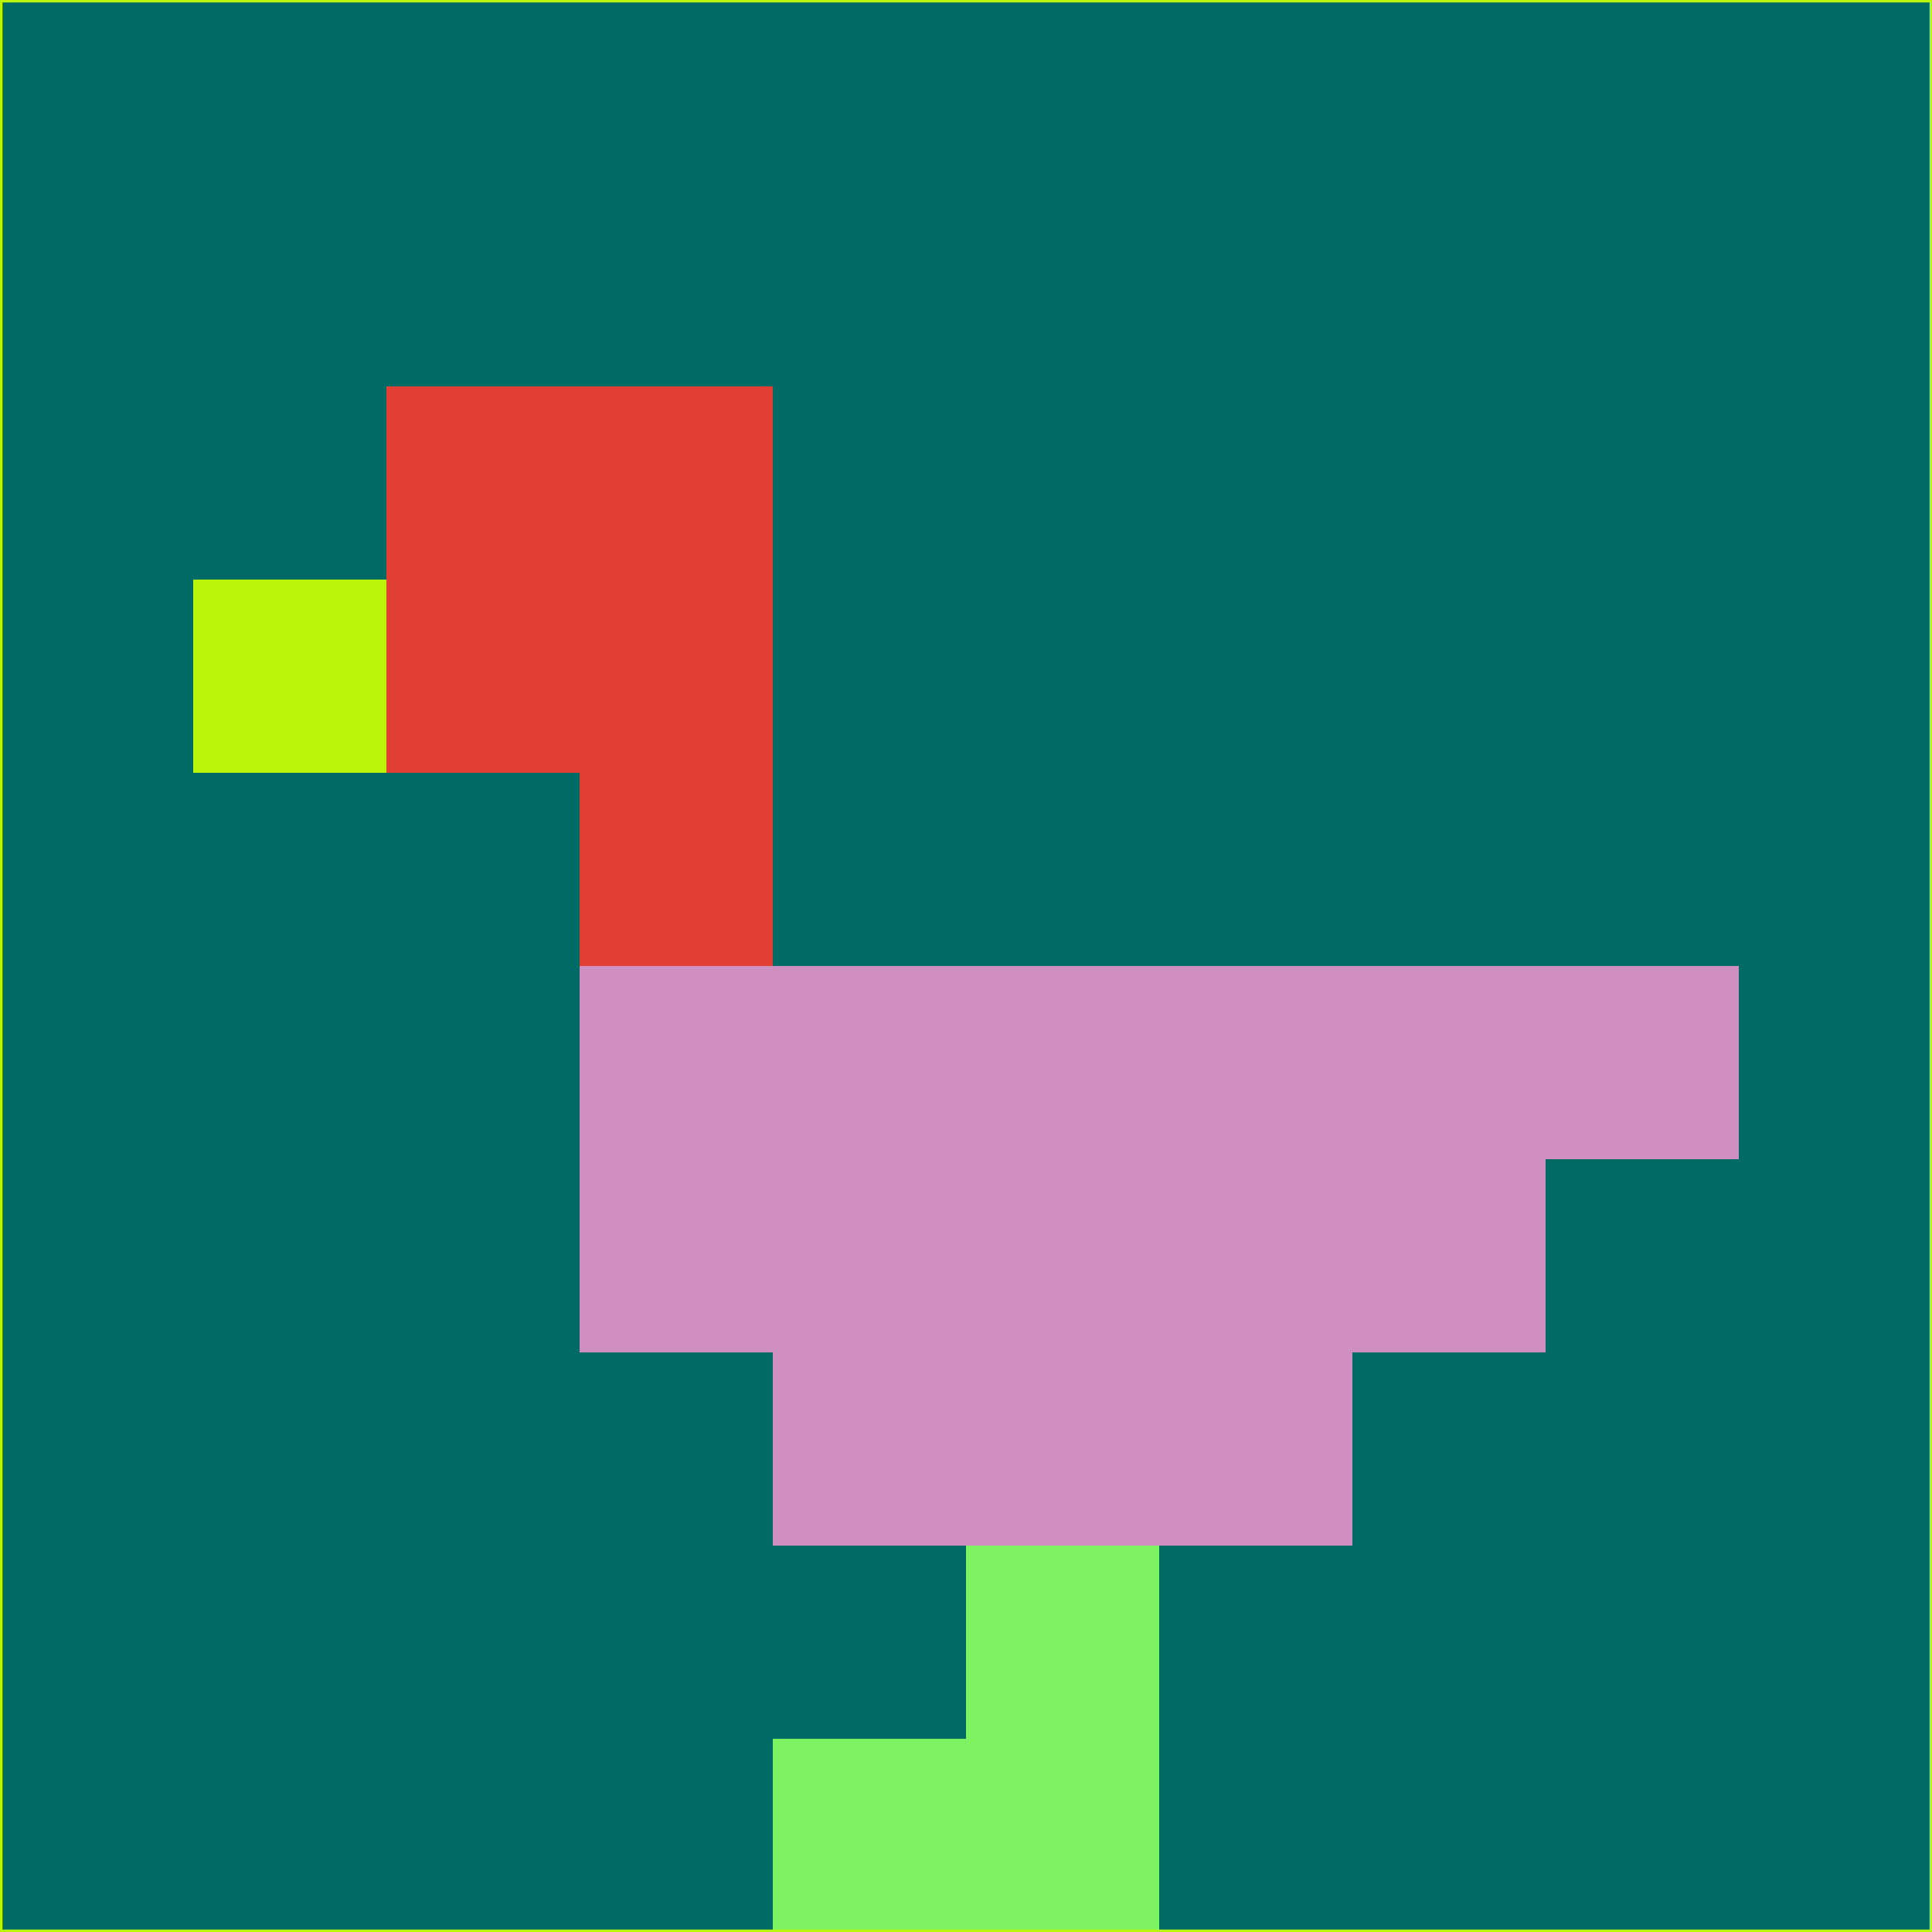 <svg xmlns="http://www.w3.org/2000/svg" version="1.1" width="785" height="785">
  <title>'goose-pfp-694263' by Dmitri Cherniak (Cyberpunk Edition)</title>
  <desc>
    seed=593023
    backgroundColor=#006b65
    padding=20
    innerPadding=0
    timeout=500
    dimension=1
    border=false
    Save=function(){return n.handleSave()}
    frame=12

    Rendered at 2024-09-15T22:37:00.837Z
    Generated in 1ms
    Modified for Cyberpunk theme with new color scheme
  </desc>
  <defs/>
  <rect width="100%" height="100%" fill="#006b65"/>
  <g>
    <g id="0-0">
      <rect x="0" y="0" height="785" width="785" fill="#006b65"/>
      <g>
        <!-- Neon blue -->
        <rect id="0-0-2-2-2-2" x="157" y="157" width="157" height="157" fill="#e13e34"/>
        <rect id="0-0-3-2-1-4" x="235.5" y="157" width="78.5" height="314" fill="#e13e34"/>
        <!-- Electric purple -->
        <rect id="0-0-4-5-5-1" x="314" y="392.5" width="392.5" height="78.5" fill="#cf8fc1"/>
        <rect id="0-0-3-5-5-2" x="235.5" y="392.5" width="392.5" height="157" fill="#cf8fc1"/>
        <rect id="0-0-4-5-3-3" x="314" y="392.5" width="235.5" height="235.5" fill="#cf8fc1"/>
        <!-- Neon pink -->
        <rect id="0-0-1-3-1-1" x="78.5" y="235.5" width="78.5" height="78.5" fill="#bbf60a"/>
        <!-- Cyber yellow -->
        <rect id="0-0-5-8-1-2" x="392.5" y="628" width="78.5" height="157" fill="#7ef361"/>
        <rect id="0-0-4-9-2-1" x="314" y="706.5" width="157" height="78.5" fill="#7ef361"/>
      </g>
      <rect x="0" y="0" stroke="#bbf60a" stroke-width="2" height="785" width="785" fill="none"/>
    </g>
  </g>
  <script xmlns=""/>
</svg>